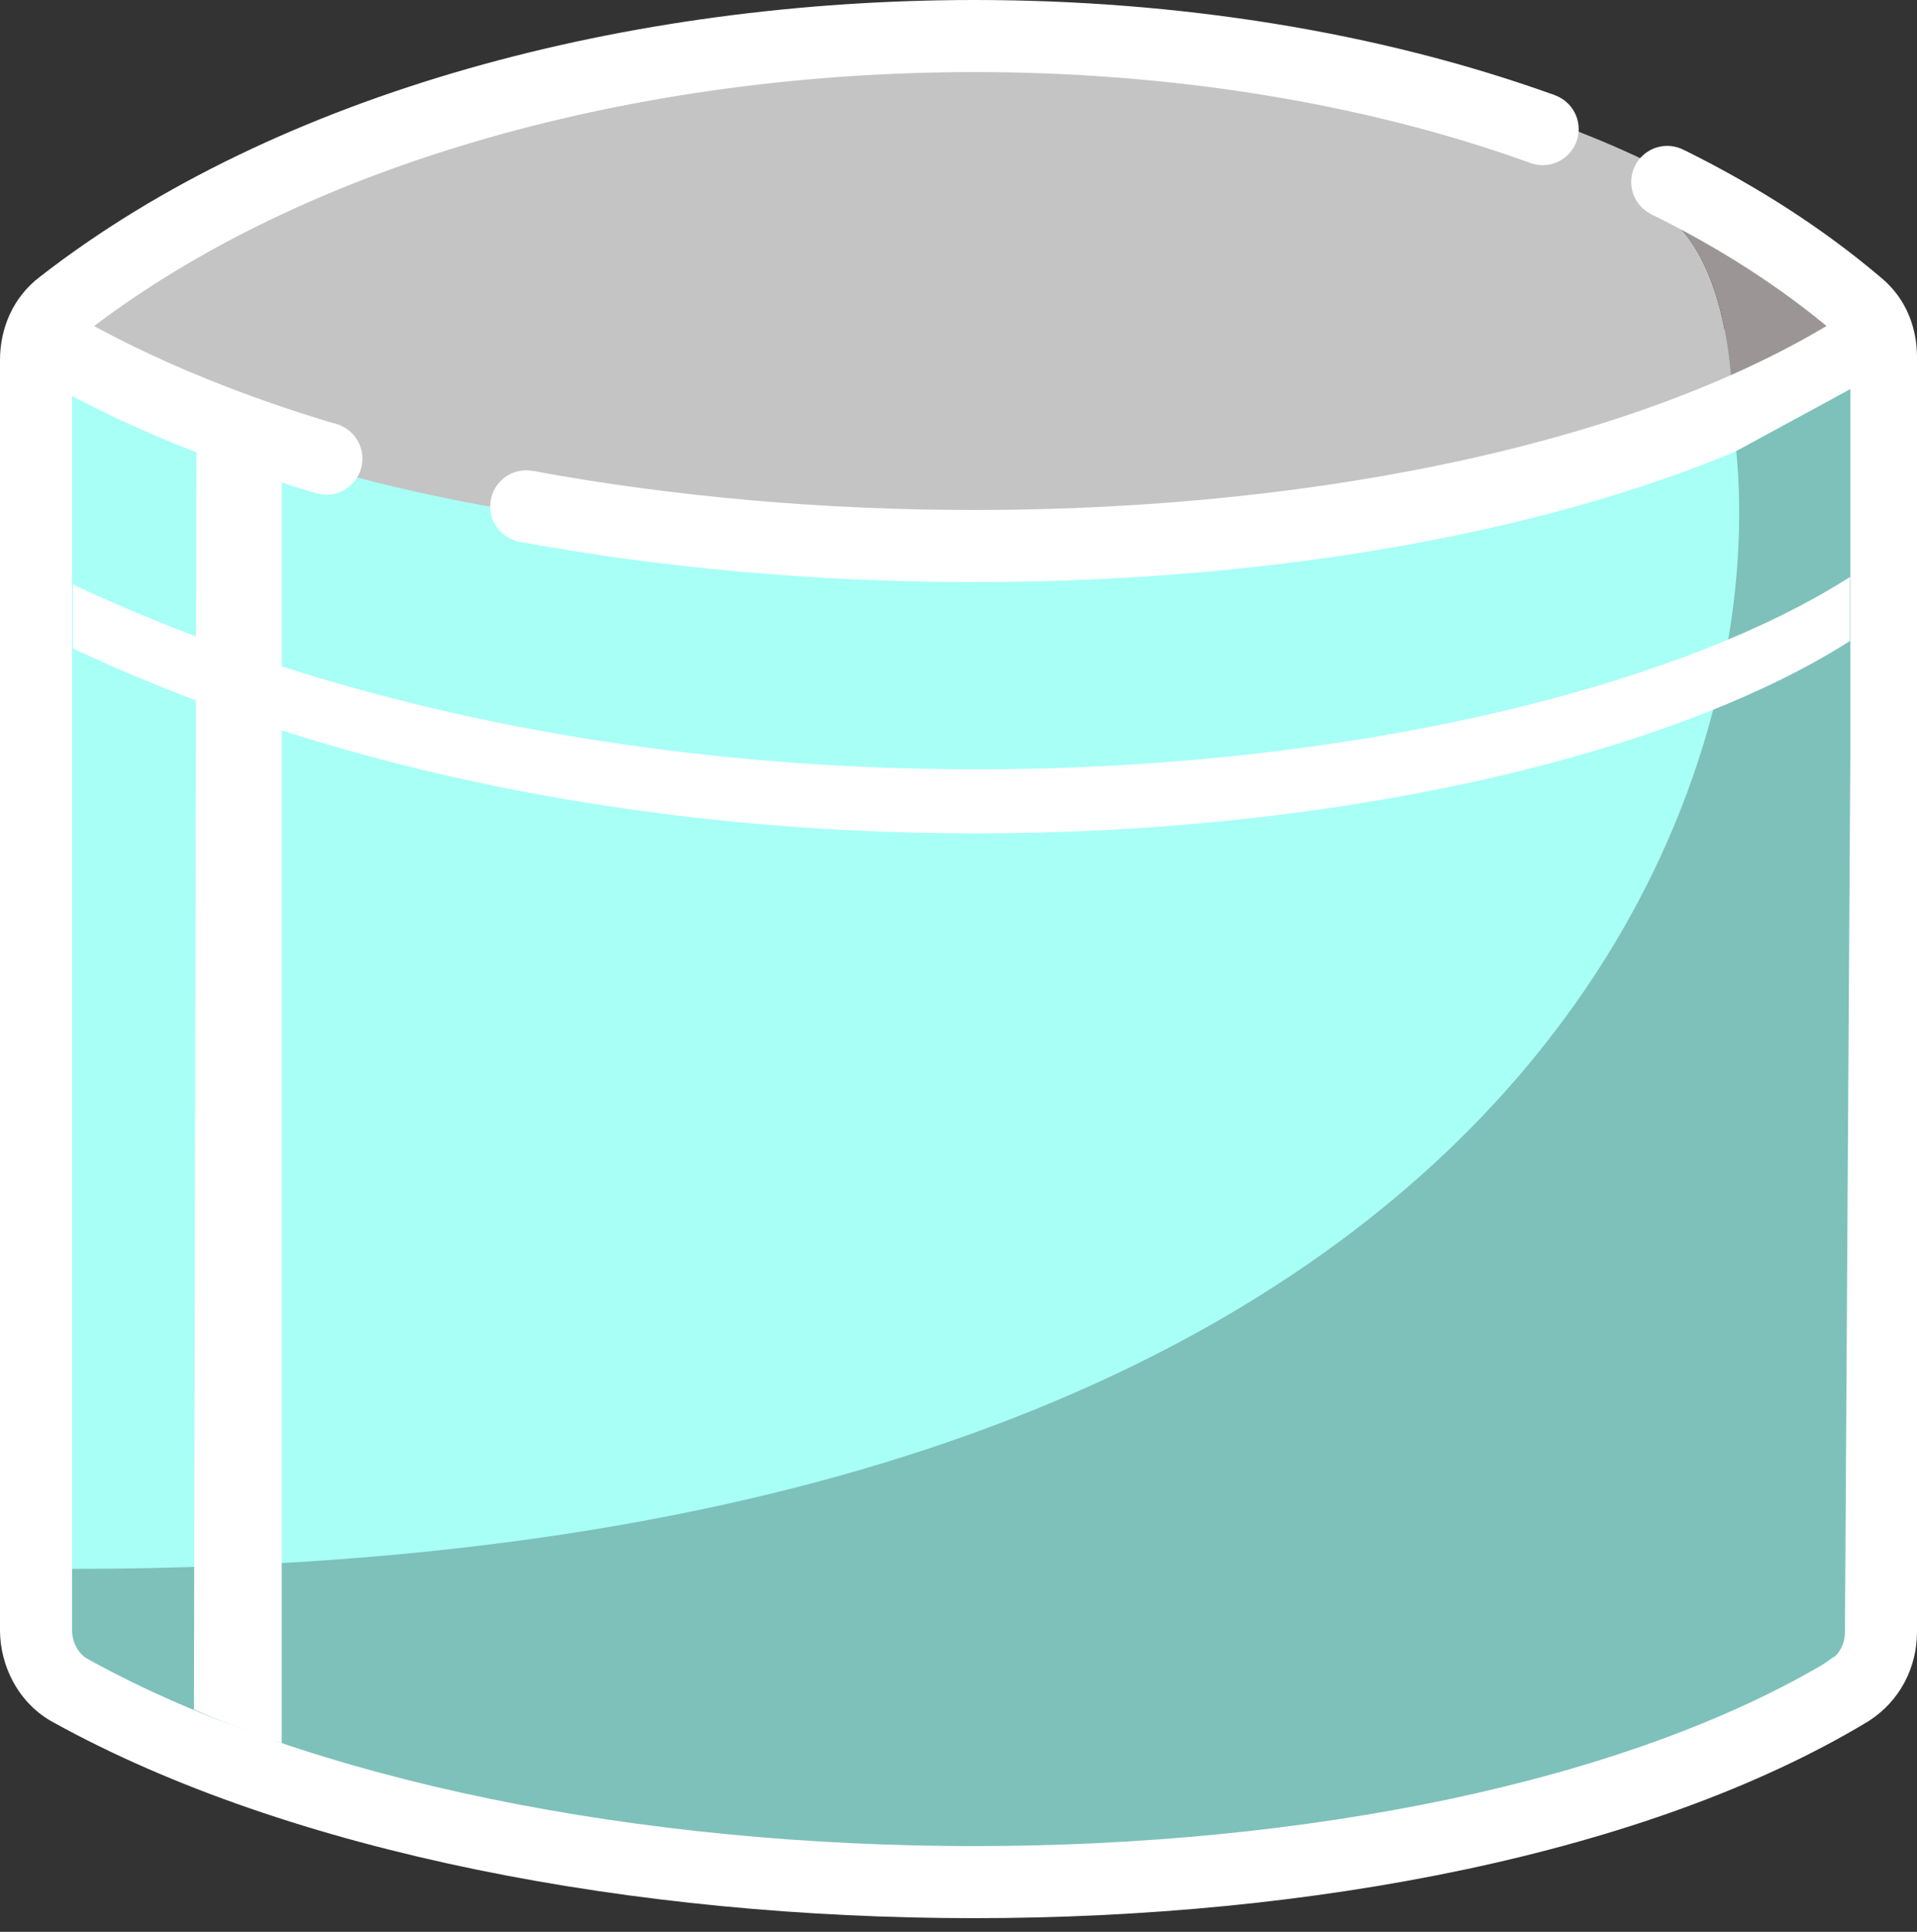 <svg viewBox="0 0 133 134" fill="none" xmlns="http://www.w3.org/2000/svg">
<rect x="0" y="0" width="133" height="134" fill="#333333" stroke="none"/>
<path d="M2.283 22.85H130.541V115.875H2.283V22.85Z" fill="#A8FFF6"/>
<path fill-rule="evenodd" clip-rule="evenodd" d="M127.262 21.402C127.36 20.994 127.409 20.583 127.409 20.168C117.535 10.706 100.034 2.541 66.266 2.541C32.497 2.541 16.326 11.086 5.123 20.168C5.123 29.904 32.497 37.796 66.266 37.796C89.62 37.796 109.915 34.021 120.213 28.473C120.036 20.385 117.659 16.566 115.846 15.155L127.262 21.402Z" fill="#C4C4C4"/>
<path d="M115.846 15.155C117.659 16.566 120.036 20.385 120.213 28.473C124.171 26.34 126.652 23.945 127.262 21.402L115.846 15.155Z" fill="#9B9595"/>
<path fill-rule="evenodd" clip-rule="evenodd" d="M35.809 37.535C46.021 39.436 56.886 40.375 67.625 40.375C92.204 40.375 116.796 35.455 131.9 25.247L129.1 21.104C115.204 30.496 91.795 35.375 67.625 35.375C57.214 35.375 46.788 34.47 37.057 32.681L35.809 37.535ZM21.757 34.165L23.631 29.506C16.151 27.297 9.402 24.472 3.805 21.044L1.194 25.307C7.085 28.915 14.08 31.864 21.757 34.165Z" fill="white"/>
<path d="M39.01 35.123C39.01 36.504 37.89 37.623 36.51 37.623C35.129 37.623 34.01 36.504 34.01 35.123C34.01 33.742 35.129 32.623 36.51 32.623C37.89 32.623 39.01 33.742 39.01 35.123Z" fill="white"/>
<path d="M25.145 31.814C25.145 33.195 24.026 34.314 22.645 34.314C21.264 34.314 20.145 33.195 20.145 31.814C20.145 30.433 21.264 29.314 22.645 29.314C24.026 29.314 25.145 30.433 25.145 31.814Z" fill="white"/>
<path fill-rule="evenodd" clip-rule="evenodd" d="M5.835 23.148C21.262 11.144 44.483 5 67.612 5C81.132 5 94.425 7.098 105.941 11.22L107.88 6.604C95.618 2.176 81.617 0 67.612 0C43.775 0 19.353 6.302 2.781 19.19C0.874 20.63 0 22.816 0 24.975V111.254L5 115.875V24.975C5 24.142 5.32 23.535 5.8 23.175L5.818 23.162L5.835 23.148ZM116.934 10.452L114.513 14.834C119.264 17.173 123.568 19.925 127.281 23.08L127.299 23.095L127.317 23.11C127.733 23.451 128 23.98 128 24.775V115.775L133 109.574V24.775C133 22.777 132.272 20.715 130.503 19.256C126.513 15.868 121.939 12.935 116.934 10.452Z" fill="white"/>
<path d="M109.529 8.958C109.529 10.339 108.409 11.458 107.029 11.458C105.648 11.458 104.529 10.339 104.529 8.958C104.529 7.577 105.648 6.458 107.029 6.458C108.409 6.458 109.529 7.577 109.529 8.958Z" fill="white"/>
<path d="M118.171 12.619C118.171 14 117.052 15.119 115.671 15.119C114.29 15.119 113.171 14 113.171 12.619C113.171 11.239 114.29 10.119 115.671 10.119C117.052 10.119 118.171 11.239 118.171 12.619Z" fill="white"/>
<path d="M128.378 26.987L120.462 31.287C122.249 49.7 112.755 81.369 71.318 97.962C56.84 103.76 38.461 107.717 15.301 108.624C11.951 108.756 8.5 108.823 4.947 108.823V114.986H5.935C16.02 127.24 89.497 143.235 127.18 114.937H128.378V26.987Z" fill="#7DC1BA"/>
<path fill-rule="evenodd" clip-rule="evenodd" d="M0 113.076V47.876H5V113.076C5 113.974 5.493 114.758 6.077 115.07L6.093 115.079L6.11 115.088C21.604 123.658 44.634 128.051 67.575 128.051C90.515 128.051 112.825 123.658 126.974 115.156C127.618 114.73 128 114.044 128 113.175L128.402 47.876H133V113.175C133 115.696 131.793 118.002 129.652 119.378L129.621 119.398L129.59 119.417C114.336 128.6 90.965 133.051 67.575 133.051C44.173 133.051 20.211 128.596 3.705 119.471C1.3 118.179 0 115.571 0 113.076Z" fill="white"/>
<path d="M19.545 33.462L13.63 31.357L13.454 118.578C17.775 120.448 19.146 120.754 19.545 120.899V33.462Z" fill="white"/>
<path d="M128.349 40.021C105.853 54.377 47.911 60.741 5.064 40.539V44.979C47.911 65.181 105.853 58.817 128.349 44.461V40.021Z" fill="white"/>
</svg>
